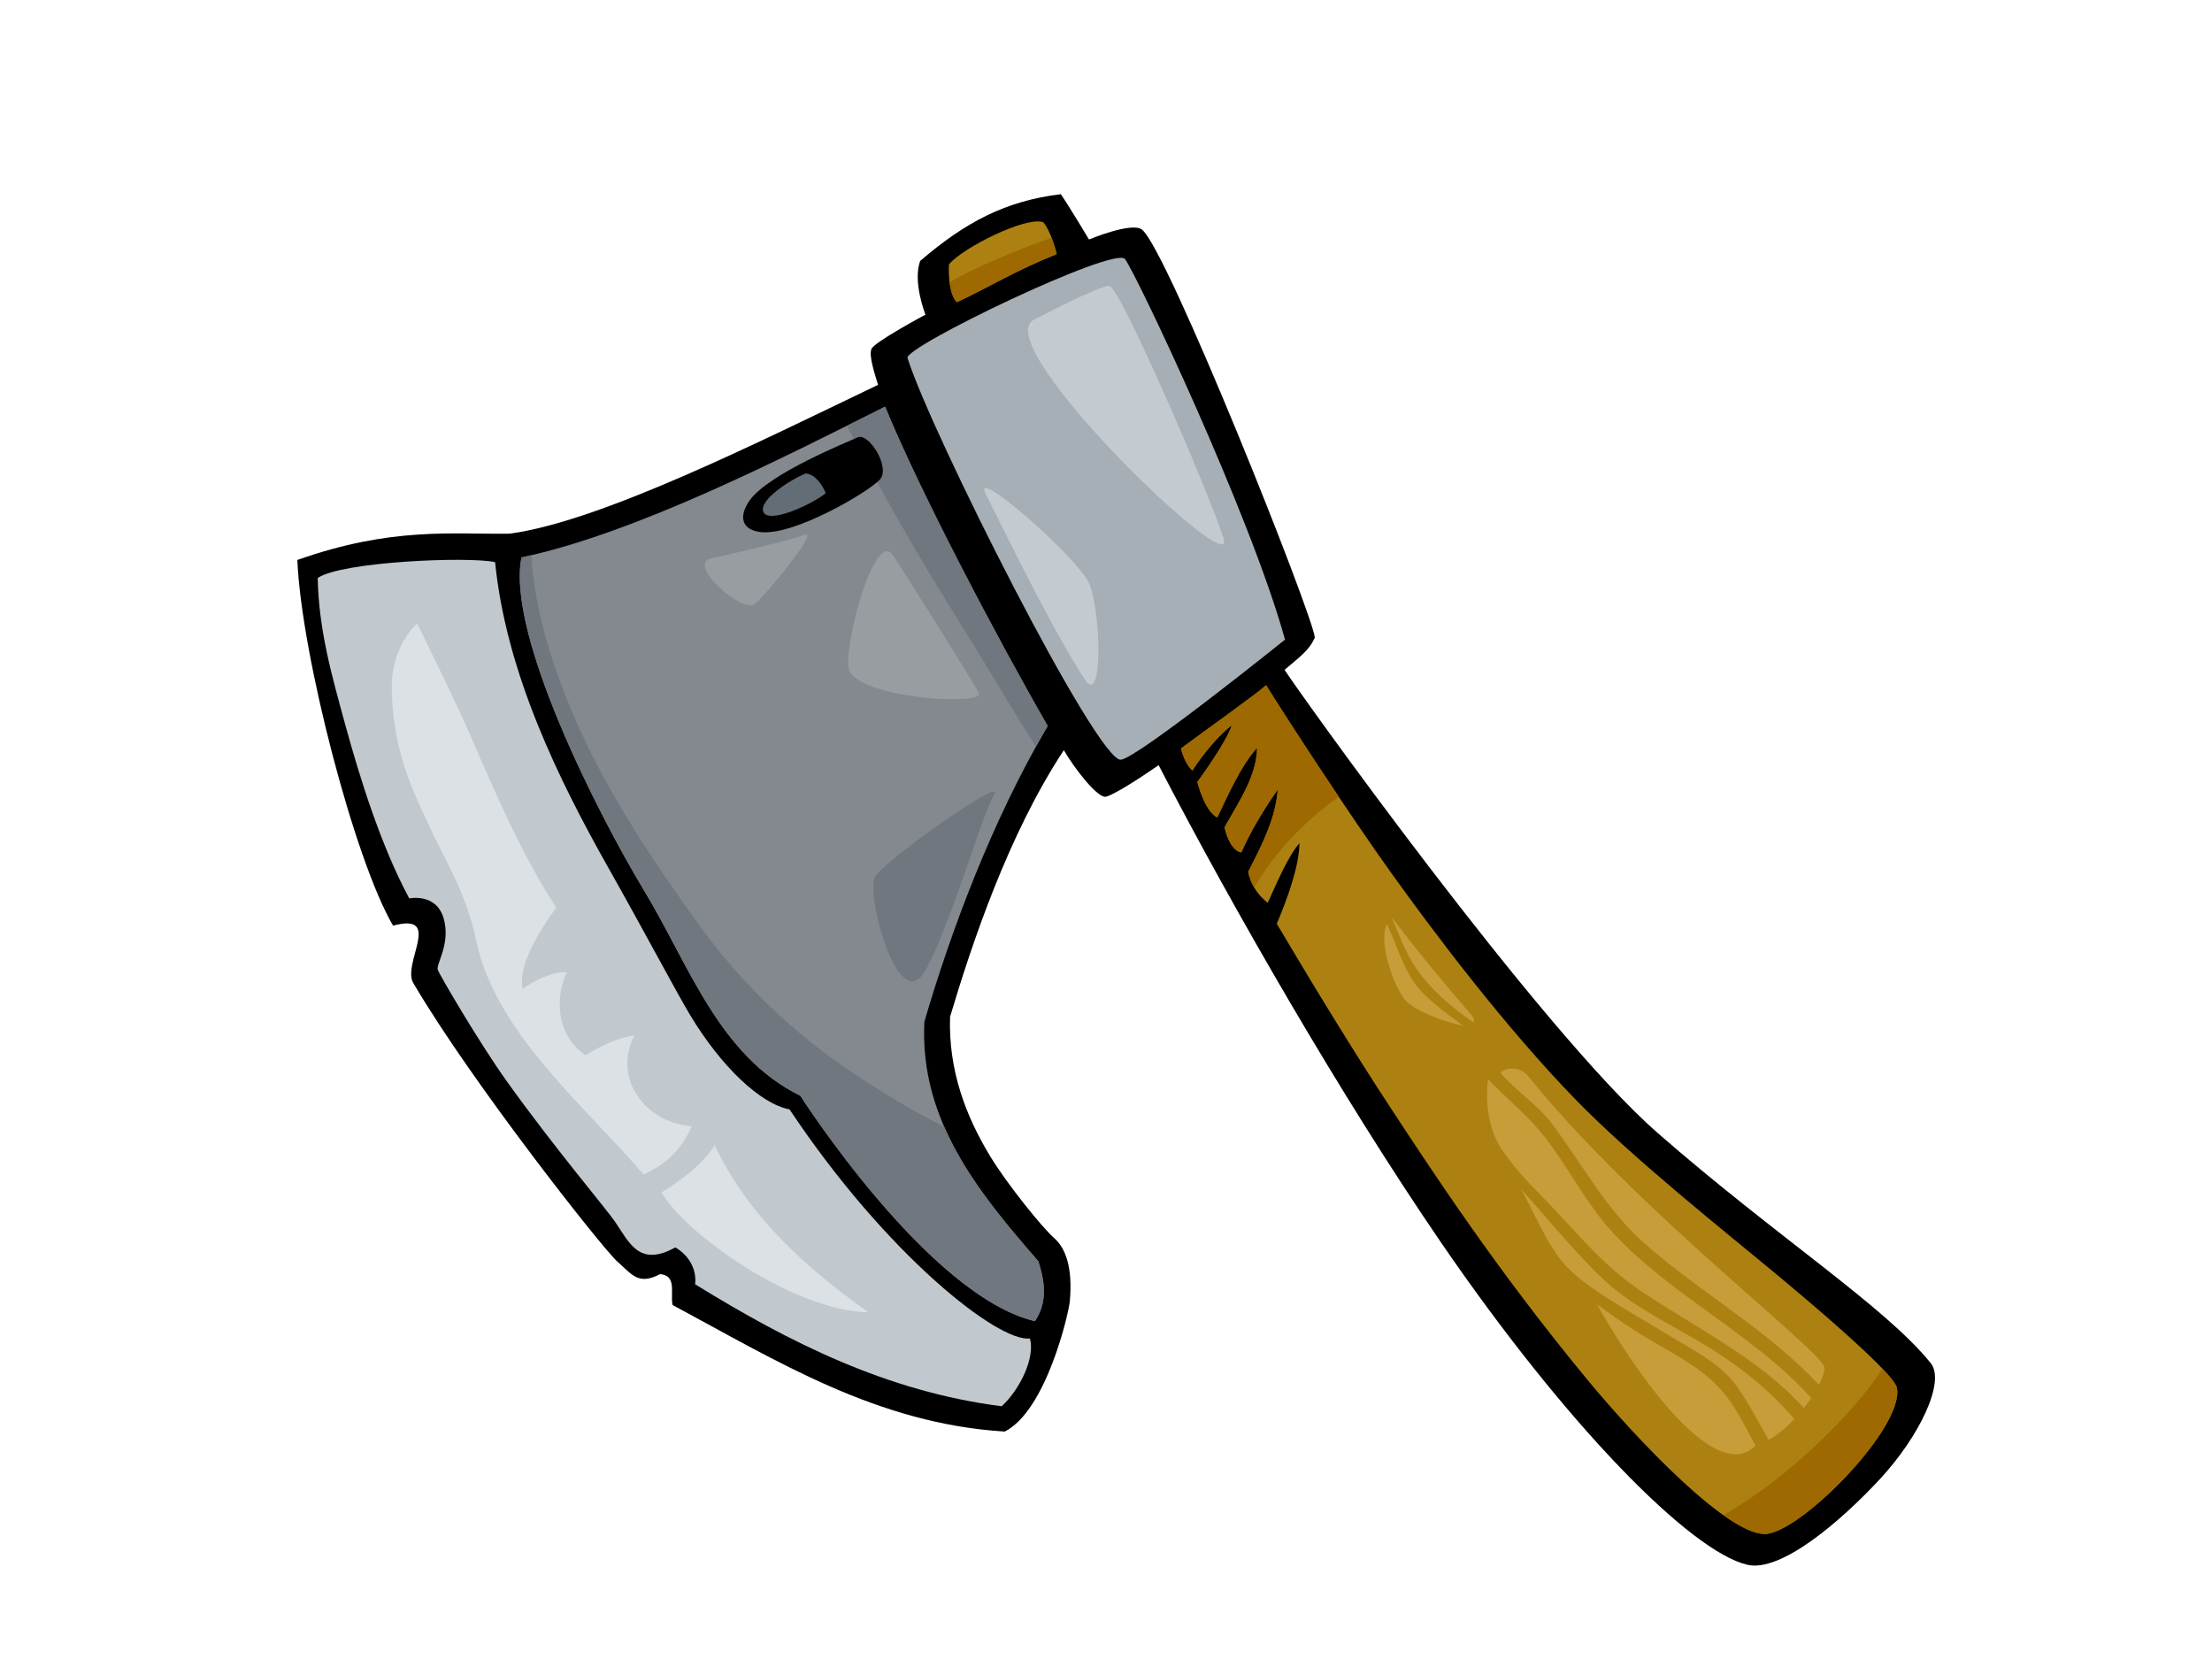 <?xml version="1.0" encoding="utf-8"?>
<!-- Generator: Adobe Illustrator 17.0.0, SVG Export Plug-In . SVG Version: 6.00 Build 0)  -->
<!DOCTYPE svg PUBLIC "-//W3C//DTD SVG 1.1//EN" "http://www.w3.org/Graphics/SVG/1.1/DTD/svg11.dtd">
<svg version="1.1" id="Layer_1" xmlns="http://www.w3.org/2000/svg" xmlns:xlink="http://www.w3.org/1999/xlink" x="0px" y="0px"
	 width="800px" height="600px" viewBox="0 0 800 600" enable-background="new 0 0 800 600" xml:space="preserve">
<g>
	<path d="M599.448,409.693c-42.934-37.568-132.035-162.618-134.861-167.456c5.57-4.708,8.931-7.068,10.931-11.654
		c-0.522-7.811-53.408-140.574-62.515-147.552c-3.73-2.87-19.149,3.58-19.149,3.58s-6.851-11.481-10.197-16.385
		c-20.262,2.496-34.642,10.246-50.869,24.14c-2.78,7.675,1.92,19.433,1.92,19.433s-18.514,9.874-19.537,12.411
		c-1.021,2.527,1.222,8.999,2.382,12.983c-43.777,20.986-100.36,49.384-133.225,53.819c-20.645,0.306-42.589-2.586-76.791,9.51
		c1.448,34.408,20.74,108.679,34.625,132.248c18.592-4.953,2.525,14.412,7.587,21.212c20.789,35.368,68.177,95.57,73.517,100.277
		c5.352,4.708,7.587,8.695,15.461,4.542c6.212,0.551,3.617,6.928,4.508,11.167c37.745,20.254,74.025,42.968,120.155,45.773
		c15.053-7.636,23.151-42.868,23.531-47.199c1.059-12.152-1.483-19.105-5.714-22.821c-4.241-3.718-16.874-19.343-23.02-29.426
		c-9.085-14.912-15.214-31.509-14.582-50.563c7.828-26.194,21.005-65.886,41.15-96.428c3.677,6.44,12.271,17.53,15.219,16.83
		c2.943-0.7,12.011-6.511,19.061-11.396c26.904,51.899,66.248,120.16,101.881,172.259c45.542,66.576,90.498,112.103,111,116.92
		c12.152,2.853,33.745-15.642,47.95-30.948c14.213-15.313,23.856-35.218,18.412-41.974
		C681.711,472.434,642.389,447.254,599.448,409.693z"/>
	<path fill="#AD8111" d="M382.167,91.9c-14.917,5.959-23.409,11.408-36.068,17.401c-2.761-2.445-3.162-10.361-2.877-13.714
		c5.184-6.163,28.039-17.484,34.104-15.209C380.444,84.201,382.167,91.9,382.167,91.9z"/>
	<path fill="#9D6900" d="M343.448,102.158c0.381,2.919,1.164,5.82,2.651,7.143c12.66-5.993,21.151-11.442,36.068-17.401
		c0,0-0.642-2.853-1.842-5.949c-0.148,0.046-0.287,0.087-0.426,0.138C367.972,90.384,351.37,97.145,343.448,102.158z"/>
	<path fill="#A6AFB6" d="M464.742,231.325c0,0-52.986,42.628-59.329,43.437c-8.509,1.087-68.664-118.126-77.199-145.289
		c-1.256-4.015,74.83-40.586,78.648-35.789C410.675,98.484,452.301,186.211,464.742,231.325z"/>
	<path fill="#83898F" d="M378.918,262.552c-20.521,35.011-35.154,74.708-44.601,106.963c-1.823,36.085,20.104,62.328,41.213,86.641
		c1.978,6.253,3.806,14.173-1.222,21.671c-38.715-9.199-84.852-81.521-84.852-81.521c-29.463-14.572-39.935-46.764-56.592-74.375
		c-16.658-27.609-49.807-92.719-44.259-120.325c41.926-8.922,95.529-36.581,131.514-54.534
		C332.647,177.734,360.851,231.186,378.918,262.552z"/>
	<path fill="#70777E" d="M341.499,407.484c-10.798-5.24-20.833-11.522-30.457-17.756c-24.174-15.654-43.67-34.686-59.764-57.312
		c-16.541-23.258-32.829-47.644-44.05-74.176c-7.092-16.776-13.962-36.997-15.034-57.46c-1.198,0.282-2.409,0.578-3.59,0.826
		c-5.548,27.606,27.601,92.716,44.259,120.325c16.658,27.611,27.13,59.803,56.592,74.375c0,0,46.137,72.322,84.852,81.521
		c5.028-7.498,3.2-15.418,1.222-21.671C362.603,441.263,349.392,425.638,341.499,407.484z"/>
	<path fill="#70777E" d="M306.22,154.016c2.603,4.747,5.152,9.52,7.711,14.29c10.599,19.739,21.97,39.007,33.845,57.946
		c8.968,14.305,17.596,29.259,26.899,43.777c1.39-2.513,2.802-5.016,4.243-7.478c-18.067-31.366-46.27-84.818-58.799-115.479
		C315.735,149.26,311.073,151.598,306.22,154.016z"/>
	<path d="M318.255,173.403c-3.906,4.37-31.57,20.84-43.654,18.976c-6.89-1.067-7.216-6.239-3.4-11.503
		c6.978-9.622,34.98-20.864,38.975-22.699C314.162,156.342,322.155,169.026,318.255,173.403z"/>
	<path fill="#626D76" d="M298.64,178.385c-5.368,4.256-20.553,11.143-22.529,6.817c-1.971-4.336,10.149-11.962,15.335-13.987
		C295.167,171.665,297.617,175.814,298.64,178.385z"/>
	<path fill="#C1C9CF" d="M179.063,203.303c3.959,39.991,23.039,78.776,40.851,110.346c13.979,24.782,24.758,45.294,29.711,53.516
		c11.26,18.696,25.448,32.08,35.927,34.066c34.963,52.534,75.532,84.32,86.935,82.847c1.922,6.81-3.432,18.21-10.198,24.512
		c-41.529-5.278-76.966-23.19-110.895-44.12c0.663-5.42-2.3-10.511-7.153-13.326c-13.155,7.294-16.706-1.852-21.814-9.311
		c-3.281-4.79-21.941-26.721-39.249-50.93c-9.678-13.539-24.109-38.11-24.848-40.156c-0.741-2.049,4.815-9.5,2.092-18.696
		c-2.72-9.194-12.411-7.128-12.411-7.128c-10.278-19.08-17.972-43.94-23.008-62.323c-5.04-18.388-9.731-34.746-10.1-53.56
		C123.555,203.104,169.221,201.201,179.063,203.303z"/>
	<path fill="#AD8111" d="M503.428,316.082c15.977,22.271,40.914,55.251,66.061,81.236c20.719,21.423,55.606,49.073,74.285,64.637
		c24.644,20.539,41.566,36.071,42.283,40.035c2.549,14.132-33.351,50.708-46.711,52.714c-13.36,2.007-47.768-34.552-65.162-55.606
		c-33.157-40.086-56.77-76.397-70.849-97.806c-14.076-21.409-29.558-46.883-41.57-67.21c4.158-9.836,8.044-20.876,8.215-29.135
		c-4.253,4.897-8.195,14.387-11.479,21.559c-4.032-3.048-6.338-7.344-7.08-11.204c5.77-11.136,9.858-19.654,10.718-29.713
		c0,0-7.731,10.363-13.214,22.709c-3.028-0.481-5.298-5.257-6.039-9.121c5.976-10.472,11.554-18.823,11.775-28.763
		c-6.156,6.834-11.174,18.541-14.419,25.234c-4.571-2.231-7.206-12.827-7.206-12.827s10.599-14.351,12.468-20.563
		c-4.691,3.59-10.521,10.499-14.261,16.415c-2.974-2.763-4.134-7.969-4.134-7.969c8.695-6.499,27.637-19.941,30.792-22.889
		C465.87,260.617,487.986,294.55,503.428,316.082z"/>
	<path fill="#9D6900" d="M451.421,315.302c0.352,1.857,1.084,3.814,2.183,5.682c7.291-12.402,17.863-23.812,30.571-32.831
		c-10.888-16.252-21.316-32.374-26.274-40.338c-3.155,2.948-22.097,16.39-30.792,22.889c0,0,1.159,5.206,4.134,7.969
		c3.74-5.915,9.571-12.825,14.261-16.415c-1.869,6.212-12.468,20.563-12.468,20.563s2.634,10.596,7.206,12.827
		c3.245-6.693,8.263-18.4,14.419-25.234c-0.221,9.94-5.799,18.291-11.775,28.763c0.741,3.864,3.011,8.64,6.039,9.121
		c5.482-12.346,13.214-22.709,13.214-22.709C461.279,295.648,457.191,304.166,451.421,315.302z"/>
	<path fill="#9D6900" d="M675.443,502.57c-12.866,16.191-32.168,33.868-52.13,45.432c6.494,4.601,12.149,7.284,16.033,6.7
		c13.36-2.005,49.26-38.581,46.711-52.714c-0.227-1.254-2.11-3.694-5.33-7.068C679.211,497.454,677.488,499.997,675.443,502.57z"/>
	<path fill="#DCE1E5" d="M141.69,248.583c0.178,24.915,9.675,41.311,14.057,51.206c4.386,9.891,12.822,22.755,16.465,40.343
		c6.977,33.55,40.095,60.561,60.559,84.663c9.041-4.328,13.925-9.495,17.418-17.547c-16.264-0.858-28.94-16.908-20.728-32.759
		c-5.792,0.654-13.184,4.266-17.625,7.155c-9.06-5.75-12.025-18.322-6.914-30.024c-5.293-0.26-11.199,2.834-15.928,5.991
		c-1.74-8.569,6.059-20.852,12.173-29.368c-12.548-19.316-21.707-40.712-30.704-61.475c-6.013-13.853-19.618-41.272-19.618-41.272
		S141.583,233.488,141.69,248.583z"/>
	<path fill="#C79D39" d="M618.146,487.393c-12.46-7.706-26.362-14.001-37.038-23.564c-9.804-8.773-22.211-24.065-31.086-33.891
		c3.881,6.362,9.167,20.3,16.655,28.245c7.483,7.952,23.069,16.331,36.763,24.685c9.068,5.534,18.908,10.278,24.86,18.738
		c4.272,6.083,7.675,12.691,11.367,19.136c3.293-1.859,6.465-4.535,9.274-7.49C640.391,503.134,629.912,494.67,618.146,487.393z"/>
	<path fill="#C79D39" d="M621.884,502.028c-8.248-9.009-20.811-14.366-31.3-21.224c-4.474-2.929-8.834-5.954-13.063-9.09
		c19.508,34.161,44.686,64.27,57.341,51.076C630.978,515.573,627.401,508.053,621.884,502.028z"/>
	<path fill="#C79D39" d="M560.373,435.484c10.307,10.801,19.987,22.636,32.773,31.218c20.76,13.945,43.16,24.634,59.251,42.567
		c0.96-1.22,1.857-2.443,2.663-3.641c-20.573-22.925-50.823-37.118-71.786-59.835c-12.052-13.06-18.818-30.15-31.706-42.501
		c-3.332-3.186-9.855-9.352-13.372-12.915c-0.812,5.529-0.792,17.173,5.281,25.827C549.551,424.861,554.455,429.286,560.373,435.484
		z"/>
	<path fill="#C79D39" d="M552.766,389.296c-3.191-3.979-8.445-3.145-10.081-1.269c5.478,6.428,13.42,11.6,18.237,17.923
		c11.204,14.713,19.54,31.099,33.704,43.624c20.235,17.889,45.082,31.659,63.234,51.299c1.346-2.649,2.076-4.909,1.959-6.297
		C659.365,488.854,591.393,437.394,552.766,389.296z"/>
	<path fill="#C4CBD0" d="M373.7,115.756c0,0,23.742-12.521,27.504-12.356c3.772,0.16,36.127,74.89,41.335,91.385
		C447.742,211.287,357.772,125.227,373.7,115.756z"/>
	<path fill="#DCE1E5" d="M239.26,431.255c0,0,14.606-8.664,19.175-17.105c14.135,29.932,40.129,49.26,55.628,60.486
		C286.707,474.012,247.71,446.109,239.26,431.255z"/>
	<path fill="#989DA2" d="M322.919,200.778c4.482,6.715,28.855,45.449,31.089,49.897c2.231,4.438-40.679,2.323-46.648-7.719
		C303.921,237.175,316.196,190.7,322.919,200.778z"/>
	<path fill="#989DA2" d="M257.395,201.886c8.793-1.893,28.405-6.55,33.682-8.455c5.283-1.903-13.928,21.691-18.213,25.091
		C268.572,221.919,247.841,203.938,257.395,201.886z"/>
	<path fill="#C79D39" d="M503.207,331.622c2.853,6.435,5.16,13.174,9.194,18.903c5.459,7.736,12.56,13.78,20.48,19.219
		c0.428-0.634,0.243-1.543-0.824-2.765c-6.229-7.165-20.993-24.787-27.917-34.216C503.805,332.305,503.498,331.945,503.207,331.622z
		"/>
	<path fill="#C79D39" d="M511.633,355.643c-4.304-6.107-6.914-14.708-10.025-21.47c-3.14,6.329,2.059,21.416,6.137,26.914
		c3.516,4.749,15.619,8.695,21.496,9.925C523.724,367.003,515.424,361.019,511.633,355.643z"/>
	<path fill="#70777E" d="M334.936,350.503c9.77-18.249,19.887-55.297,24.612-63.013c4.727-7.721-39.696,23.739-43.133,29.684
		C312.974,323.12,325.04,368.98,334.936,350.503z"/>
	<path fill="#C4CBD0" d="M356.561,178.789c4.72,9.272,24.092,49.389,35.935,67.142c6.547,9.814,5.706-25.922,1.212-35.31
		C389.223,201.23,350.84,167.56,356.561,178.789z"/>
</g>
</svg>
